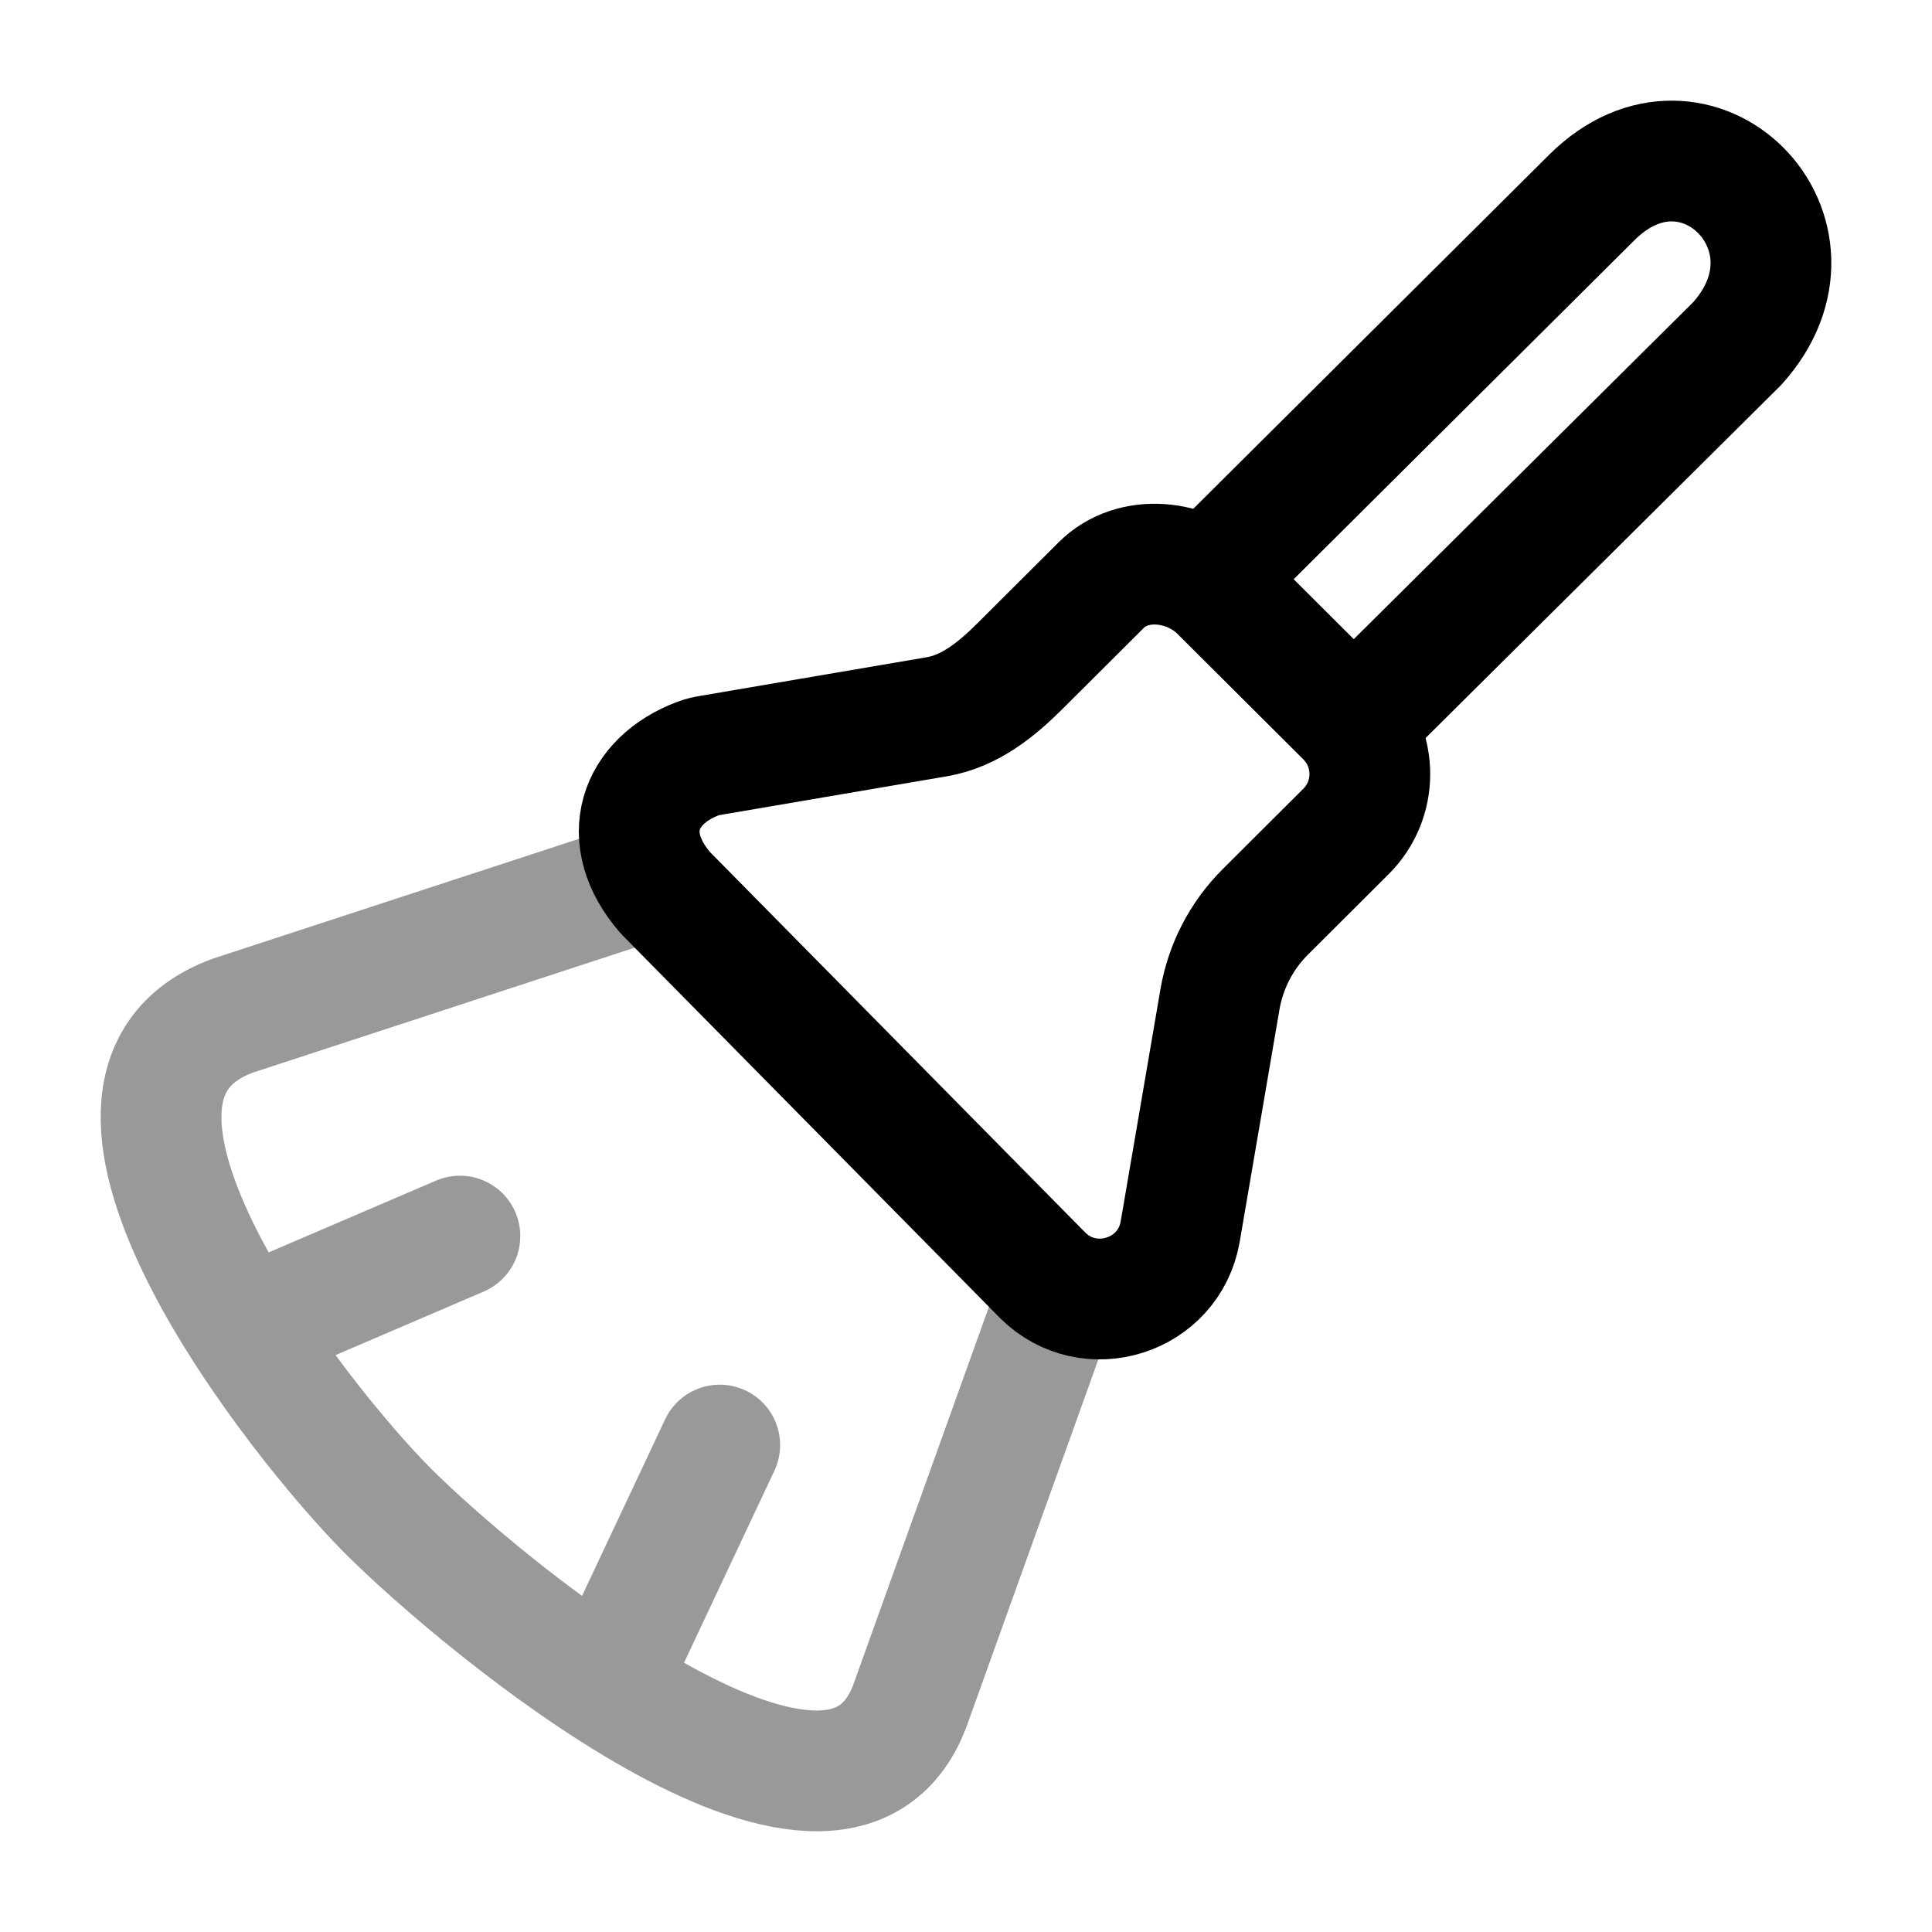 <svg width="24" height="24" viewBox="0 0 24 24" fill="none" xmlns="http://www.w3.org/2000/svg">
<path opacity="0.4" d="M8.113 10.908L2.885 12.619C0.436 13.536 3.735 17.688 4.83 18.78C5.925 19.873 10.383 23.631 11.303 21.189L13.15 16.044M3.228 16.421L5.713 15.355M7.772 20.435L8.941 17.951" stroke="currentColor" stroke-width="1.5" stroke-linecap="round" stroke-linejoin="round"/>
<path d="M12.676 8.269L13.679 7.269C14.073 6.875 14.761 6.949 15.156 7.343L16.721 8.903C17.115 9.297 17.115 9.935 16.721 10.328L15.718 11.328C15.422 11.623 15.226 12.002 15.155 12.413L14.661 15.298C14.523 16.104 13.53 16.419 12.951 15.841L8.267 11.092C7.672 10.406 7.938 9.698 8.676 9.421C8.721 9.404 8.769 9.393 8.817 9.385L11.637 8.904C12.049 8.834 12.381 8.564 12.676 8.269Z" stroke="currentColor" stroke-width="1.5" stroke-linecap="round" stroke-linejoin="round"/>
<path d="M16.837 8.977L21.58 4.268C22.809 2.905 21.071 1.159 19.771 2.456L15.085 7.118" stroke="currentColor" stroke-width="1.5" stroke-linecap="round" stroke-linejoin="round"/>
</svg>
